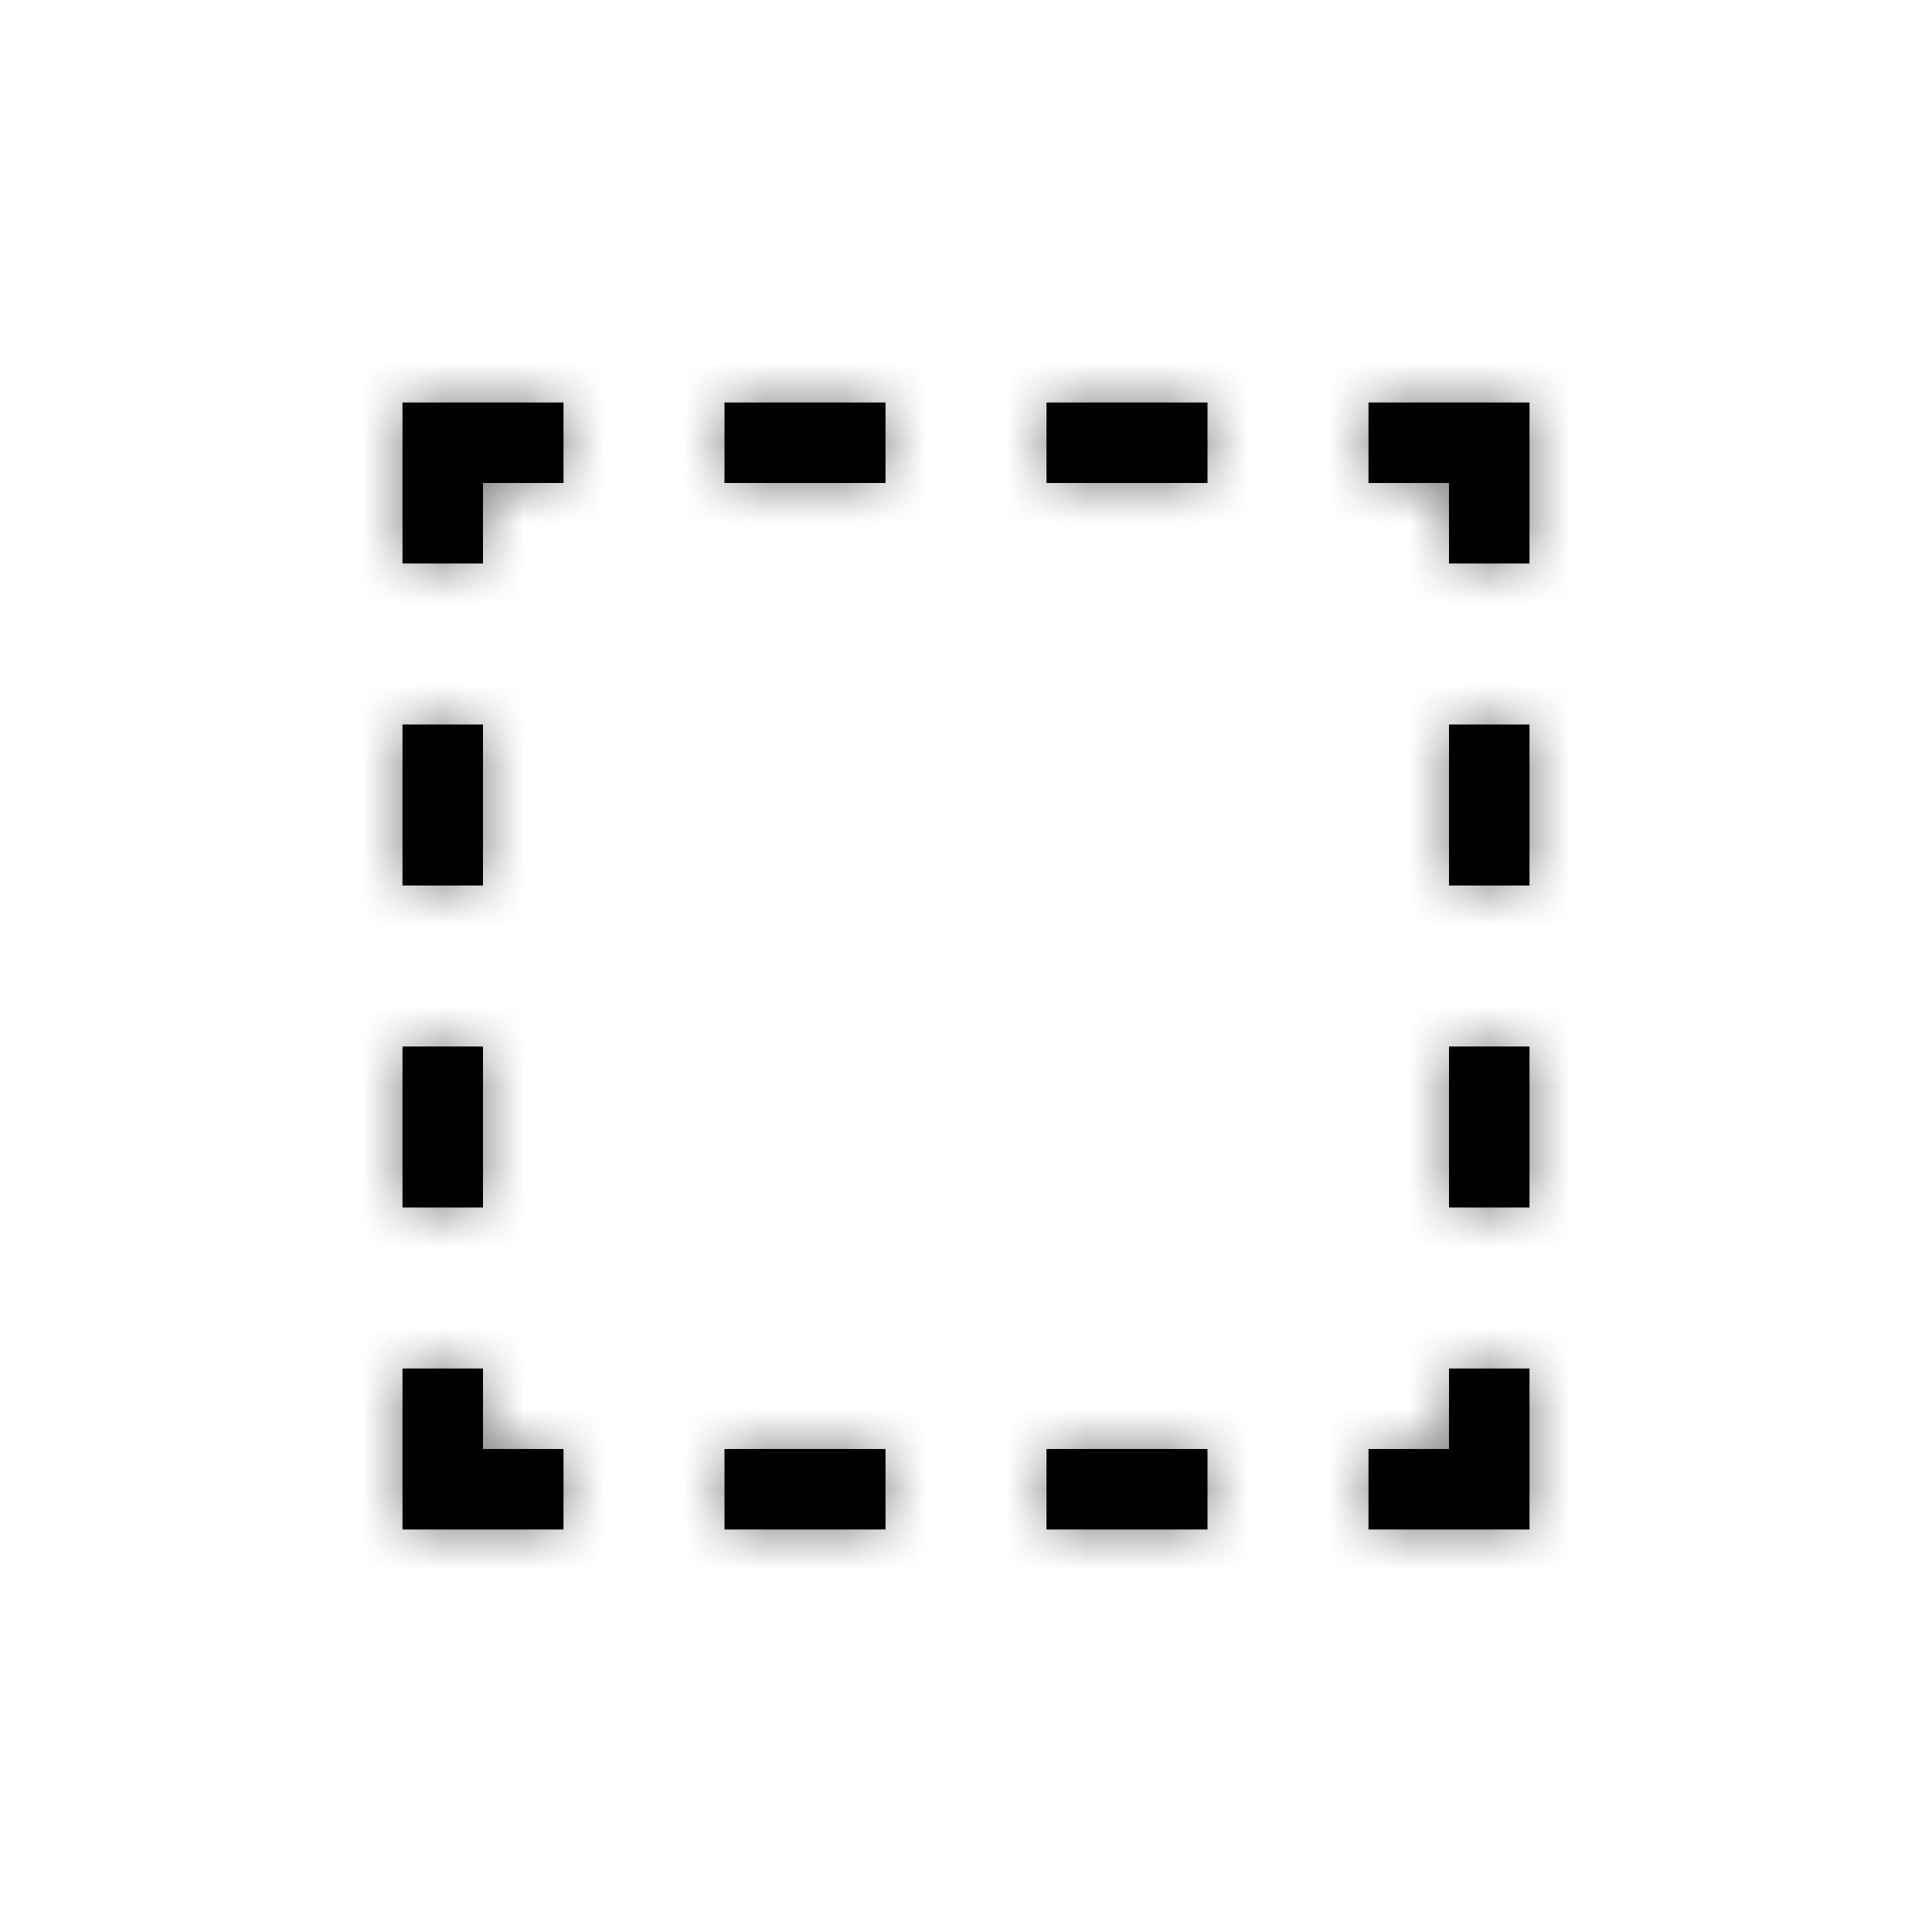 <?xml version="1.0" encoding="UTF-8"?>
<svg width="24px" height="24px" viewBox="0 0 24 24" version="1.1" xmlns="http://www.w3.org/2000/svg" xmlns:xlink="http://www.w3.org/1999/xlink">
    <!-- Generator: Sketch 51.3 (57544) - http://www.bohemiancoding.com/sketch -->
    <title>Icons/filter/is empty</title>
    <desc>Created with Sketch.</desc>
    <path d="M18,18 L18,17 L19,17 L19,18 L19,19 L17,19 L17,18 L18,18 Z M19,6 L19,7 L18,7 L18,6 L17,6 L17,5 L19,5 L19,6 Z M6,18 L7,18 L7,19 L5,19 L5,18 L5,17 L6,17 L6,18 Z M6,6 L6,7 L5,7 L5,6 L5,5 L7,5 L7,6 L6,6 Z M9,5 L11,5 L11,6 L9,6 L9,5 Z M13,5 L15,5 L15,6 L13,6 L13,5 Z M9,18 L11,18 L11,19 L9,19 L9,18 Z M13,18 L15,18 L15,19 L13,19 L13,18 Z M5,9 L6,9 L6,11 L5,11 L5,9 Z M5,13 L6,13 L6,15 L5,15 L5,13 Z M18,9 L19,9 L19,11 L18,11 L18,9 Z M18,13 L19,13 L19,15 L18,15 L18,13 Z" id="path-1"></path>
    <g id="Icons/filter/is-empty" stroke="none" stroke-width="1" fill="none" fill-rule="evenodd">
        <g id="is-empty">
            <g id="Icon-24px">
                <polygon id="Shape" points="0 0 24 0 24 24 0 24"></polygon>
                <mask id="mask-2" fill="white">
                    <use xlink:href="#path-1" style="pointer-events: none;"></use>
                </mask>
                <g id="Combined-Shape"></g>
                <g id="Colors/grays.600" mask="url(#mask-2)" fill="#000000" fill-opacity="0.54">
                    <rect id="grays.600" x="0" y="0" width="24" height="24"></rect>
                </g>
            </g>
        </g>
    </g>
</svg>